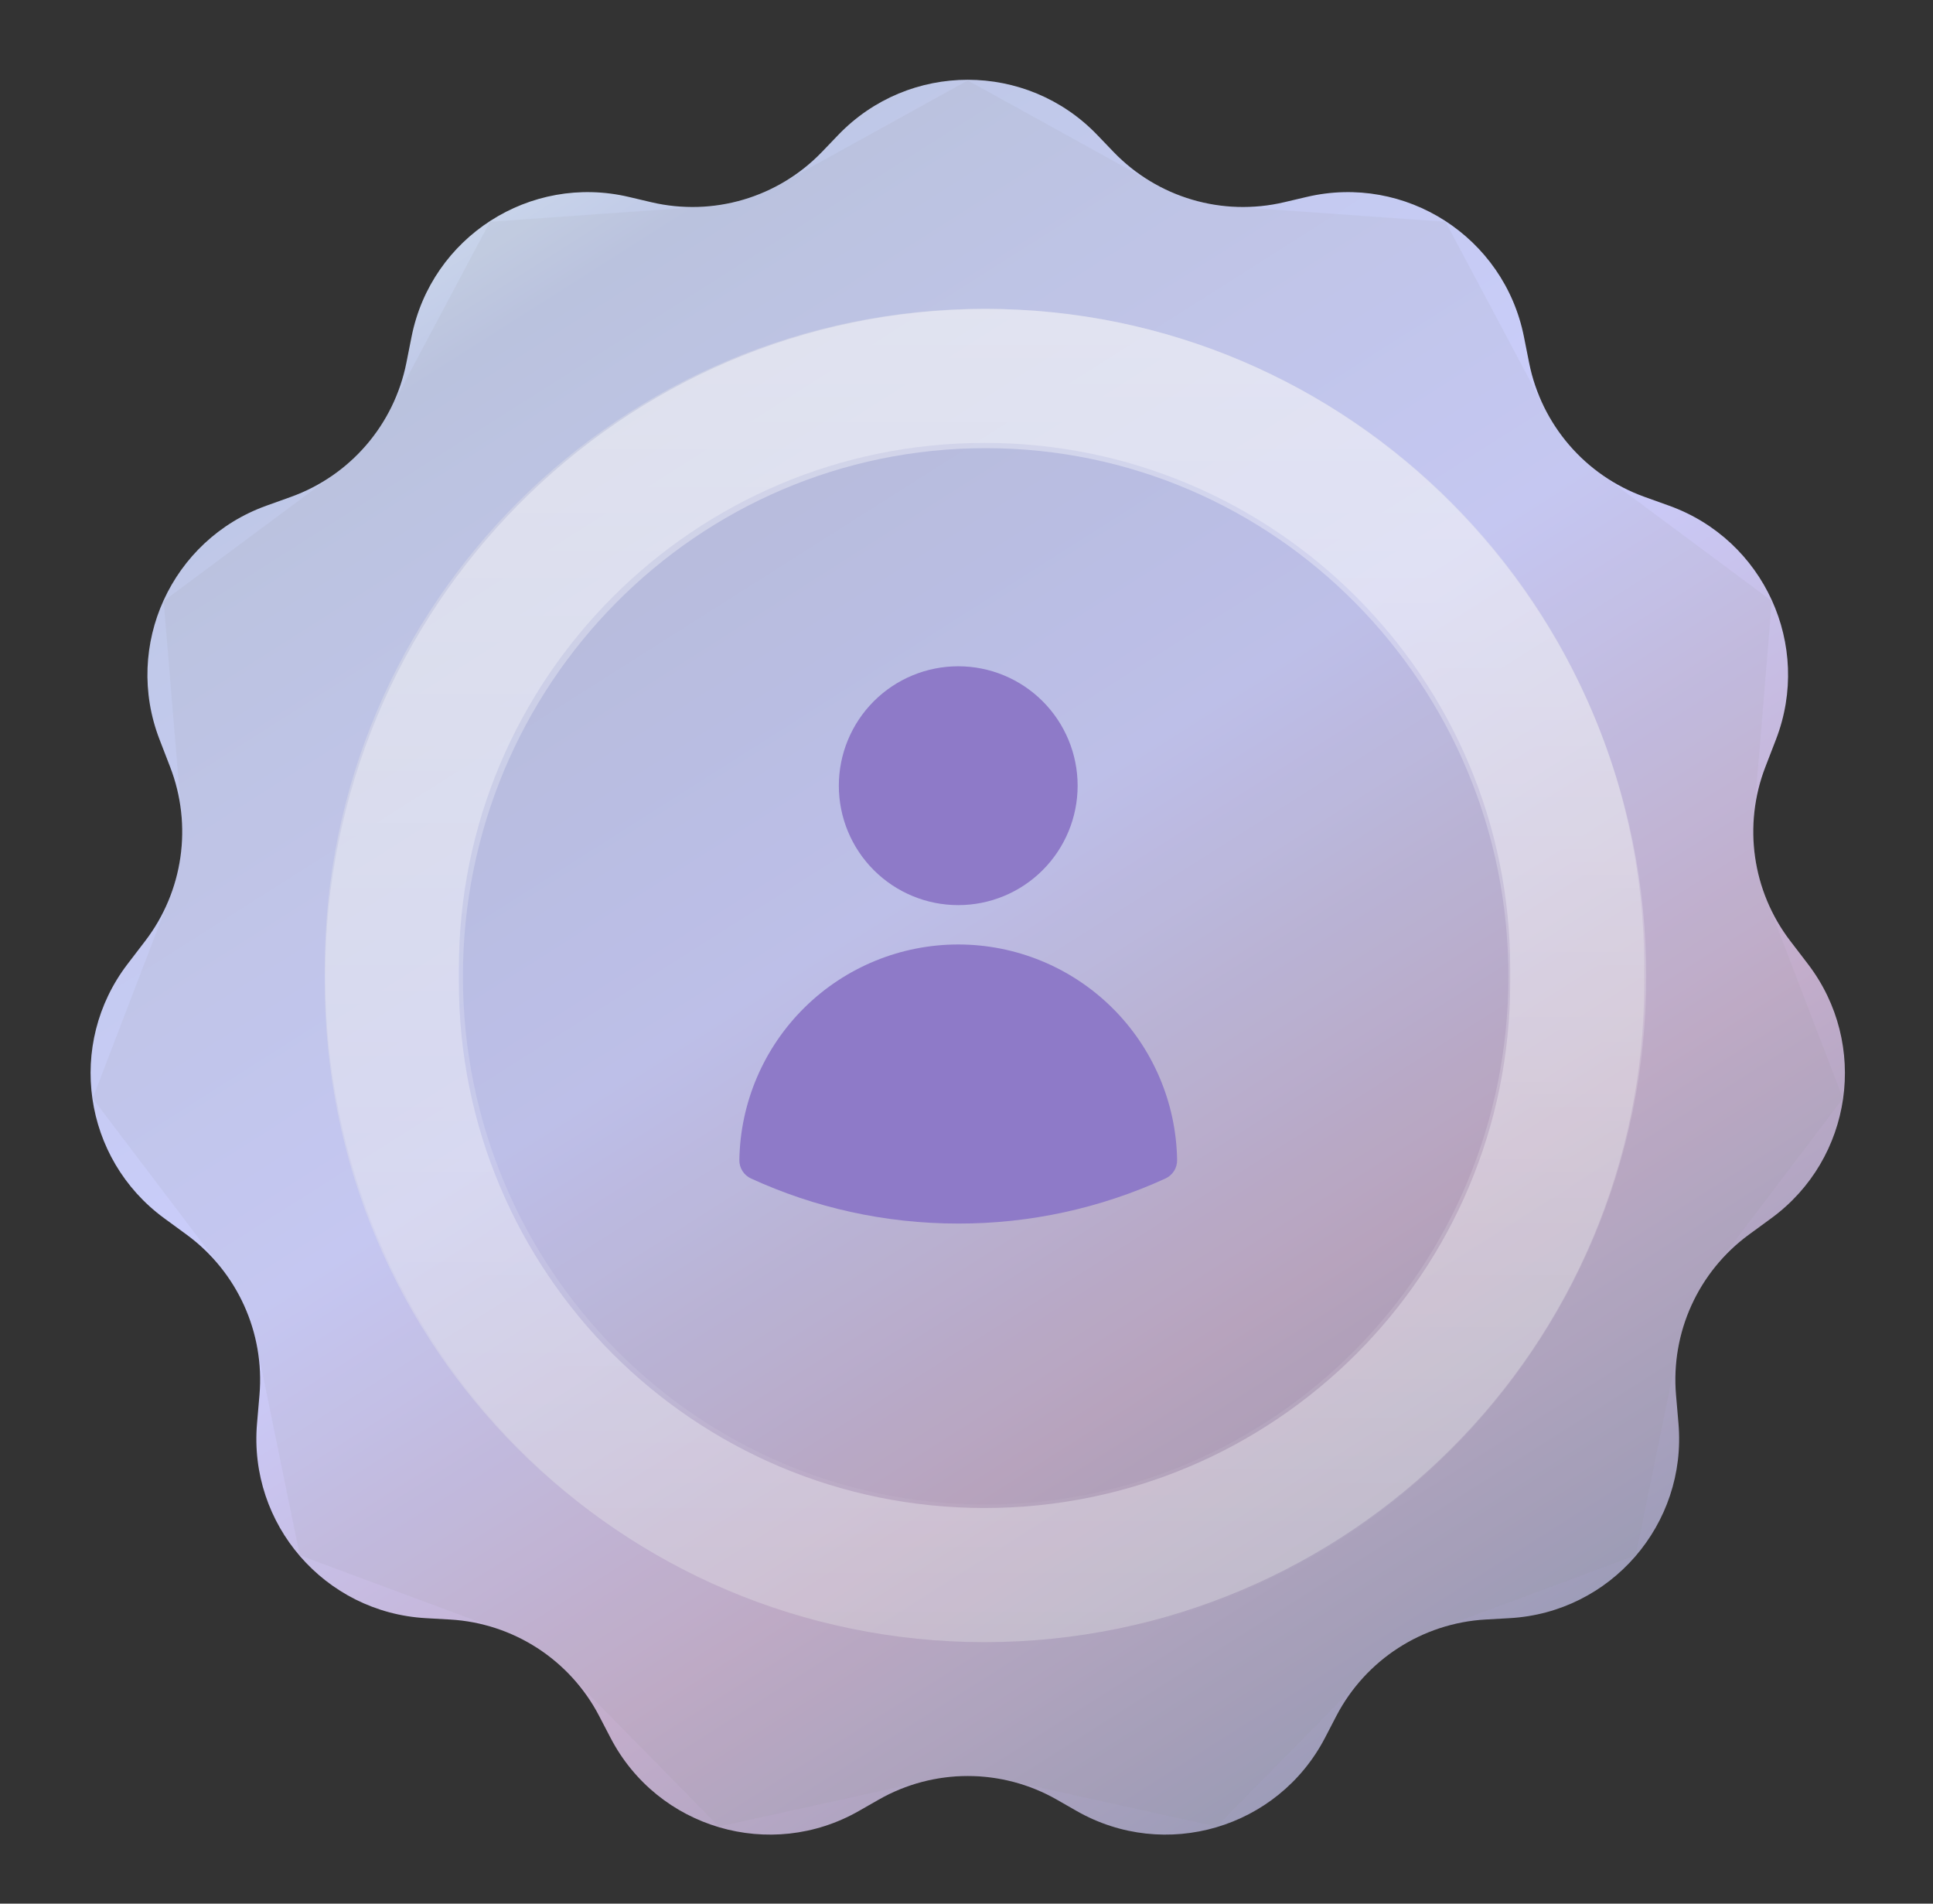 <svg width="65" height="64" viewBox="0 0 65 64" fill="none" xmlns="http://www.w3.org/2000/svg">
<rect x="0" y="0" width="65" height="64" fill="#333333" stroke="none"/>
<path d="M28.185 4.539C30.562 2.063 34.522 2.063 36.899 4.539L37.44 5.103C38.92 6.645 41.105 7.289 43.185 6.798L43.934 6.622C47.26 5.836 50.575 7.966 51.244 11.318L51.42 12.202C51.835 14.28 53.307 15.989 55.301 16.705L56.128 17.002C59.32 18.149 60.942 21.699 59.719 24.863L59.363 25.785C58.605 27.747 58.921 29.962 60.199 31.632L60.795 32.411C62.852 35.1 62.298 38.954 59.567 40.954L58.808 41.509C57.107 42.755 56.178 44.799 56.359 46.9L56.441 47.854C56.733 51.247 54.165 54.21 50.766 54.402L49.953 54.448C47.827 54.569 45.922 55.8 44.938 57.688L44.553 58.429C42.968 61.47 39.174 62.584 36.197 60.881L35.541 60.506C33.683 59.443 31.401 59.443 29.544 60.506L28.887 60.881C25.91 62.584 22.116 61.47 20.532 58.429L20.146 57.688C19.162 55.8 17.257 54.569 15.131 54.448L14.318 54.402C10.919 54.21 8.351 51.247 8.643 47.854L8.725 46.9C8.906 44.799 7.977 42.755 6.276 41.509L5.517 40.954C2.787 38.953 2.232 35.1 4.289 32.411L4.885 31.632C6.163 29.962 6.48 27.747 5.721 25.785L5.365 24.863C4.142 21.699 5.764 18.149 8.956 17.002L9.783 16.705C11.777 15.989 13.249 14.28 13.664 12.202L13.84 11.318C14.509 7.966 17.824 5.836 21.151 6.622L21.899 6.798C23.979 7.289 26.164 6.645 27.644 5.103L28.185 4.539Z" fill="url(#paint0_linear_4796_110744)"/>
<path d="M24.626 19.996C27.403 19.8 30.106 19.001 32.542 17.654C34.978 19.001 37.681 19.8 40.458 19.996C41.789 22.5 43.663 24.68 45.94 26.371C45.701 29.241 46.113 32.131 47.146 34.82C45.414 37.101 44.216 39.745 43.642 42.551C41.011 43.527 38.625 45.072 36.657 47.074C33.947 46.477 31.137 46.477 28.427 47.074C26.459 45.072 24.073 43.527 21.442 42.551C20.868 39.745 19.67 37.101 17.939 34.82C18.971 32.131 19.383 29.241 19.144 26.371C21.421 24.68 23.295 22.5 24.626 19.996Z" stroke="#929292" stroke-opacity="0.1" stroke-width="26.165"/>
<path d="M10.92 32.566C10.92 20.313 20.853 10.38 33.106 10.38V10.38C45.36 10.38 55.293 20.313 55.293 32.566V33.022C55.293 45.276 45.36 55.209 33.106 55.209V55.209C20.853 55.209 10.92 45.276 10.92 33.023V32.566Z" fill="black" fill-opacity="0.04"/>
<path d="M53.038 32.566V33.022C53.038 44.03 44.114 52.954 33.106 52.954C22.099 52.954 13.175 44.03 13.175 33.023V32.566C13.175 21.558 22.099 12.635 33.106 12.635C44.114 12.635 53.038 21.558 53.038 32.566Z" stroke="white" stroke-opacity="0.3" stroke-width="4.51"/>
<path d="M55.356 32.825C55.356 45.216 45.411 55.262 33.144 55.262C20.877 55.262 10.933 45.216 10.933 32.825C10.933 20.433 20.877 10.387 33.144 10.387C45.411 10.387 55.356 20.433 55.356 32.825ZM15.566 32.825C15.566 42.632 23.436 50.582 33.144 50.582C42.853 50.582 50.723 42.632 50.723 32.825C50.723 23.017 42.853 15.067 33.144 15.067C23.436 15.067 15.566 23.017 15.566 32.825Z" fill="url(#paint1_linear_4796_110744)" fill-opacity="0.5"/>
<path fill-rule="evenodd" clip-rule="evenodd" d="M28.207 26.415C28.207 25.35 28.63 24.329 29.383 23.576C30.136 22.823 31.157 22.4 32.222 22.4C33.287 22.4 34.308 22.823 35.061 23.576C35.814 24.329 36.237 25.35 36.237 26.415C36.237 27.48 35.814 28.501 35.061 29.254C34.308 30.007 33.287 30.43 32.222 30.43C31.157 30.43 30.136 30.007 29.383 29.254C28.63 28.501 28.207 27.48 28.207 26.415V26.415ZM24.862 39C24.892 37.068 25.681 35.225 27.058 33.869C28.435 32.513 30.29 31.753 32.222 31.753C34.154 31.753 36.009 32.513 37.386 33.869C38.763 35.225 39.552 37.068 39.582 39C39.584 39.13 39.549 39.258 39.479 39.368C39.41 39.478 39.31 39.566 39.192 39.62C37.005 40.622 34.628 41.14 32.222 41.136C29.736 41.136 27.375 40.594 25.252 39.62C25.134 39.566 25.034 39.478 24.965 39.368C24.896 39.258 24.86 39.13 24.862 39V39Z" fill="#8E7AC8"/>
<defs>
<linearGradient id="paint0_linear_4796_110744" x1="11.78" y1="5.993" x2="46.883" y2="61.324" gradientUnits="userSpaceOnUse">
<stop stop-color="#D2E0ED"/>
<stop offset="0.109" stop-color="#BFC8E7"/>
<stop offset="0.464" stop-color="#CBCDFC"/>
<stop offset="0.74" stop-color="#C3ADCB"/>
<stop offset="1" stop-color="#9699B5"/>
</linearGradient>
<linearGradient id="paint1_linear_4796_110744" x1="33.144" y1="10.387" x2="33.144" y2="55.262" gradientUnits="userSpaceOnUse">
<stop stop-color="white"/>
<stop offset="0" stop-color="white" stop-opacity="0.81"/>
<stop offset="1" stop-color="white" stop-opacity="0"/>
</linearGradient>
</defs>
</svg>

